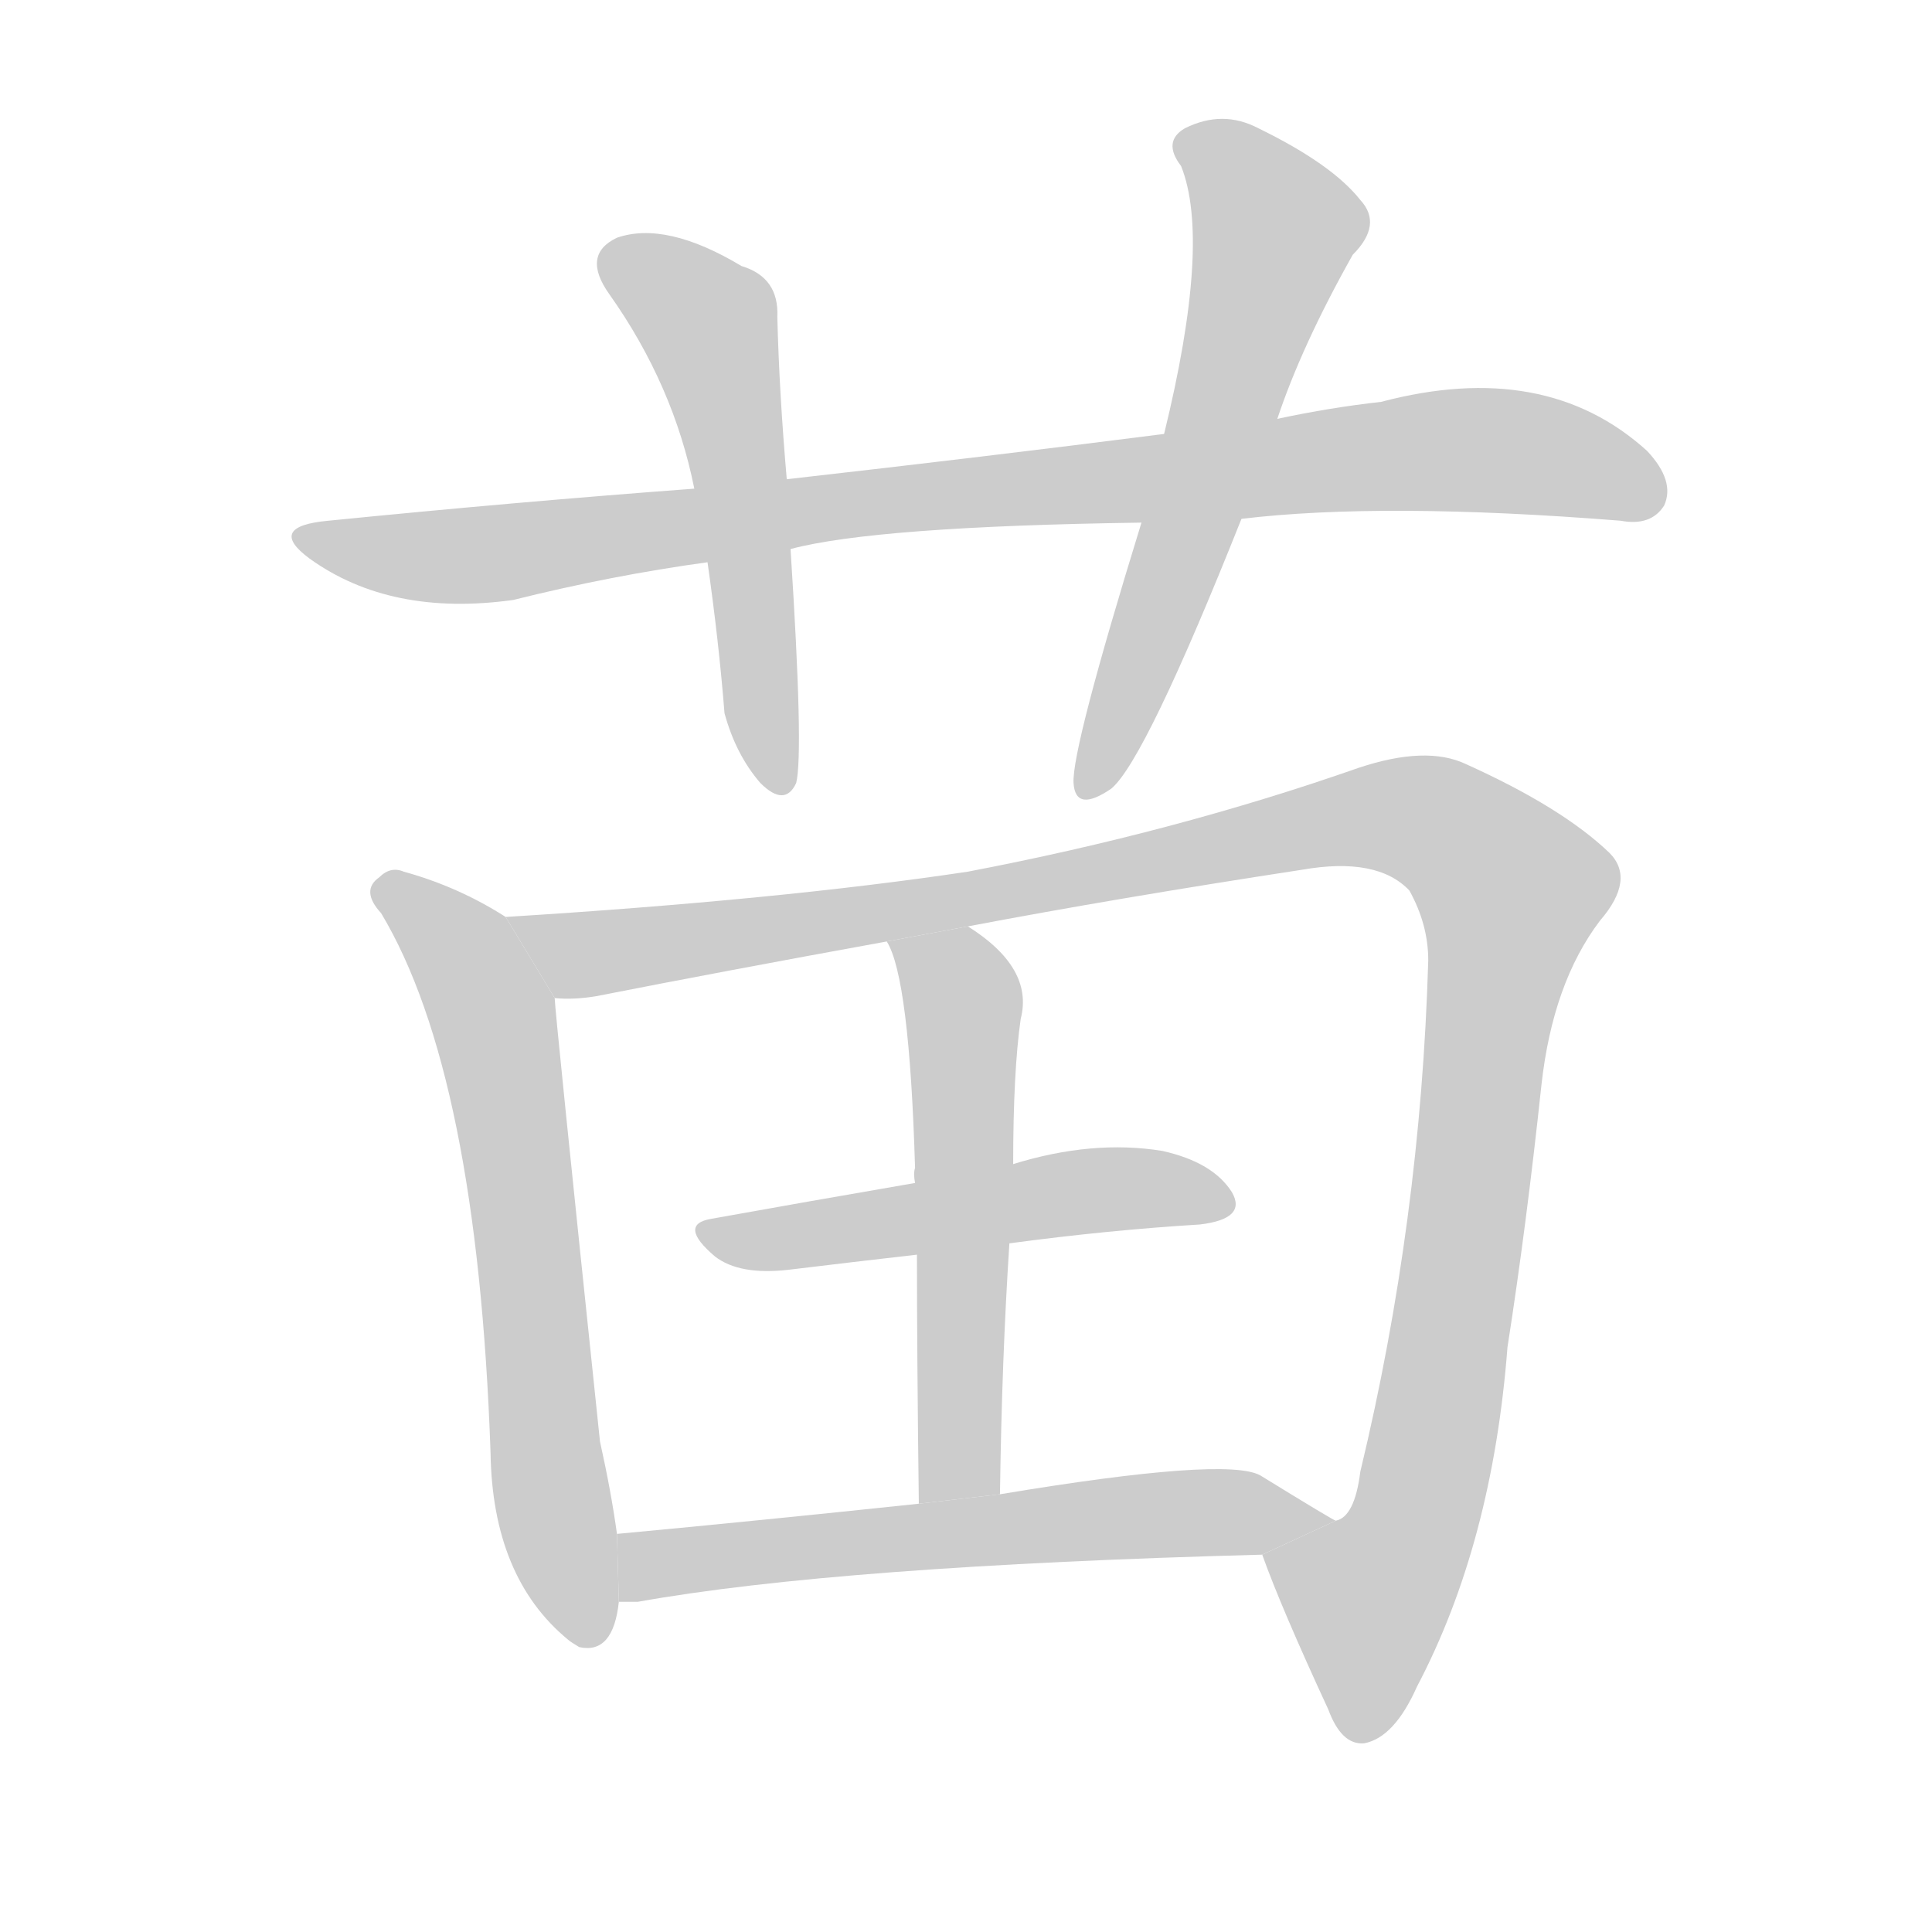 <!--
AnimCJK 2016-2018 Copyright Francois Mizessyn - https://github.com/parsimonhi/animCJK
Derived from:
    MakeMeAHanzi project - https://github.com/skishore/makemeahanzi
    Arphic PL KaitiM GB - https://apps.ubuntu.com/cat/applications/precise/fonts-arphic-gkai00mp/
    Arphic PL UKai - https://apps.ubuntu.com/cat/applications/fonts-arphic-ukai/
You can redistribute and/or modify this file under the terms of the Arphic Public License
as published by Arphic Technology Co., Ltd.
You should have received a copy of this license (the directory "APL") along with this file;
if not, see http://ftp.gnu.org/non-gnu/chinese-fonts-truetype/LICENSE.
-->
<svg id="z33495" class="acjk" version="1.1" viewBox="0 0 1024 1024" xmlns="http://www.w3.org/2000/svg" xmlns:xlink="http://www.w3.org/1999/xlink">
<style>
<![CDATA[
@keyframes z33495k {
	from {
		stroke:#c00;
		stroke-dashoffset:3334;
	}
	75% {
		stroke:#c00;
		stroke-dashoffset:0;
	}
	to {
		stroke:#000;
	}
}
#z33495 path[clip-path] {
	animation:z33495k 1s linear both;
	stroke-dasharray:3334;
	stroke-width:128;
	stroke-linecap:round;
	fill:none;
}
#z33495 path[clip-path="url(#z33495c1)"] {animation-delay:1s;}
#z33495 path[clip-path="url(#z33495c2)"] {animation-delay:2s;}
#z33495 path[clip-path="url(#z33495c3)"] {animation-delay:3s;}
#z33495 path[clip-path="url(#z33495c4)"] {animation-delay:4s;}
#z33495 path[clip-path="url(#z33495c5)"] {animation-delay:5s;}
#z33495 path[clip-path="url(#z33495c6)"] {animation-delay:6s;}
#z33495 path[clip-path="url(#z33495c7)"] {animation-delay:7s;}
#z33495 path[clip-path="url(#z33495c8)"] {animation-delay:8s;}
#z33495 path {fill:#ccc;}
]]>
</style>
<path id="z33495d1" d="M658 275Q733 266 859 276Q875 279 882 268Q888 255 873 239Q819 190 732 213Q705 216 677 222L617 230Q523 242 417 254L368 259Q274 266 174 276Q141 279 164 296Q207 327 272 318Q324 305 375 298L419 291Q464 279 605 277L658 275 Z"/>
<path id="z33495d2" d="M417 254Q413 208 412 168Q413 147 393 141Q353 117 327 126Q308 135 323 156Q357 204 368 259L375 298Q381 340 384 378Q390 400 403 415Q416 428 422 415Q426 399 419 291L417 254 Z"/>
<path id="z33495d3" d="M677 222Q690 183 717 135Q733 119 721 106Q706 87 667 68Q648 58 628 68Q616 75 626 88Q642 128 617 230L605 277Q568 397 569 415Q570 431 589 418Q607 403 658 275L677 222 Z"/>
<path id="z33495d4" d="M268 486Q243 470 214 462Q207 459 201 465Q191 472 202 484Q253 569 260 770Q261 836 301 869Q302 870 307 873Q325 877 328 849L327 813Q324 791 318 764Q294 535 294 529L268 486 Z"/>
<path id="z33495d5" d="M669 824Q679 852 704 906Q711 925 723 924Q739 921 751 894Q791 818 799 714Q809 650 817 575Q823 521 848 488Q867 466 853 452Q828 428 777 405Q756 395 720 407Q623 441 513 462Q413 477 268 486L294 529Q304 530 316 528Q382 515 470 499L513 491Q592 476 690 461Q730 454 747 472Q757 490 757 509Q753 647 721 780Q718 804 708 806L669 824 Z"/>
<path id="z33495d6" d="M530 792Q531 720 535 659L537 617Q537 568 541 540Q548 513 513 491L470 499Q482 518 485 619Q484 622 485 627L486 665Q486 717 487 797L530 792 Z"/>
<path id="z33495d7" d="M535 659Q587 652 636 649Q661 646 653 632Q643 616 616 610Q579 604 537 617L485 627Q427 637 377 646Q359 649 379 666Q392 676 418 673Q451 669 486 665L535 659 Z"/>
<path id="z33495d8" d="M328 849Q332 849 338 849Q444 830 669 824L708 806Q707 806 668 782Q650 772 530 792L487 797Q402 806 327 813L328 849 Z"/>
<defs>
	<clipPath id="z33495c1"><use xlink:href="#z33495d1"/></clipPath>
	<clipPath id="z33495c2"><use xlink:href="#z33495d2"/></clipPath>
	<clipPath id="z33495c3"><use xlink:href="#z33495d3"/></clipPath>
	<clipPath id="z33495c4"><use xlink:href="#z33495d4"/></clipPath>
	<clipPath id="z33495c5"><use xlink:href="#z33495d5"/></clipPath>
	<clipPath id="z33495c6"><use xlink:href="#z33495d6"/></clipPath>
	<clipPath id="z33495c7"><use xlink:href="#z33495d7"/></clipPath>
	<clipPath id="z33495c8"><use xlink:href="#z33495d8"/></clipPath>
</defs>
<path pathLength="3333" clip-path="url(#z33495c1)" d="M162 283L246 295L776 238L879 260"/>
<path pathLength="3333" clip-path="url(#z33495c2)" d="M320 137L377 174L410 415"/>
<path pathLength="3333" clip-path="url(#z33495c3)" d="M629 76L679 124L575 414"/>
<path pathLength="3333" clip-path="url(#z33495c4)" d="M203 471L261 539L308 868"/>
<path pathLength="3333" clip-path="url(#z33495c5)" d="M277 491L324 505L719 433L787 453L806 488L751 801L710 859L718 917"/>
<path pathLength="3333" clip-path="url(#z33495c6)" d="M479 501L511 533L498 794"/>
<path pathLength="3333" clip-path="url(#z33495c7)" d="M378 655L648 637"/>
<path pathLength="3333" clip-path="url(#z33495c8)" d="M335 841L696 806"/>
</svg>